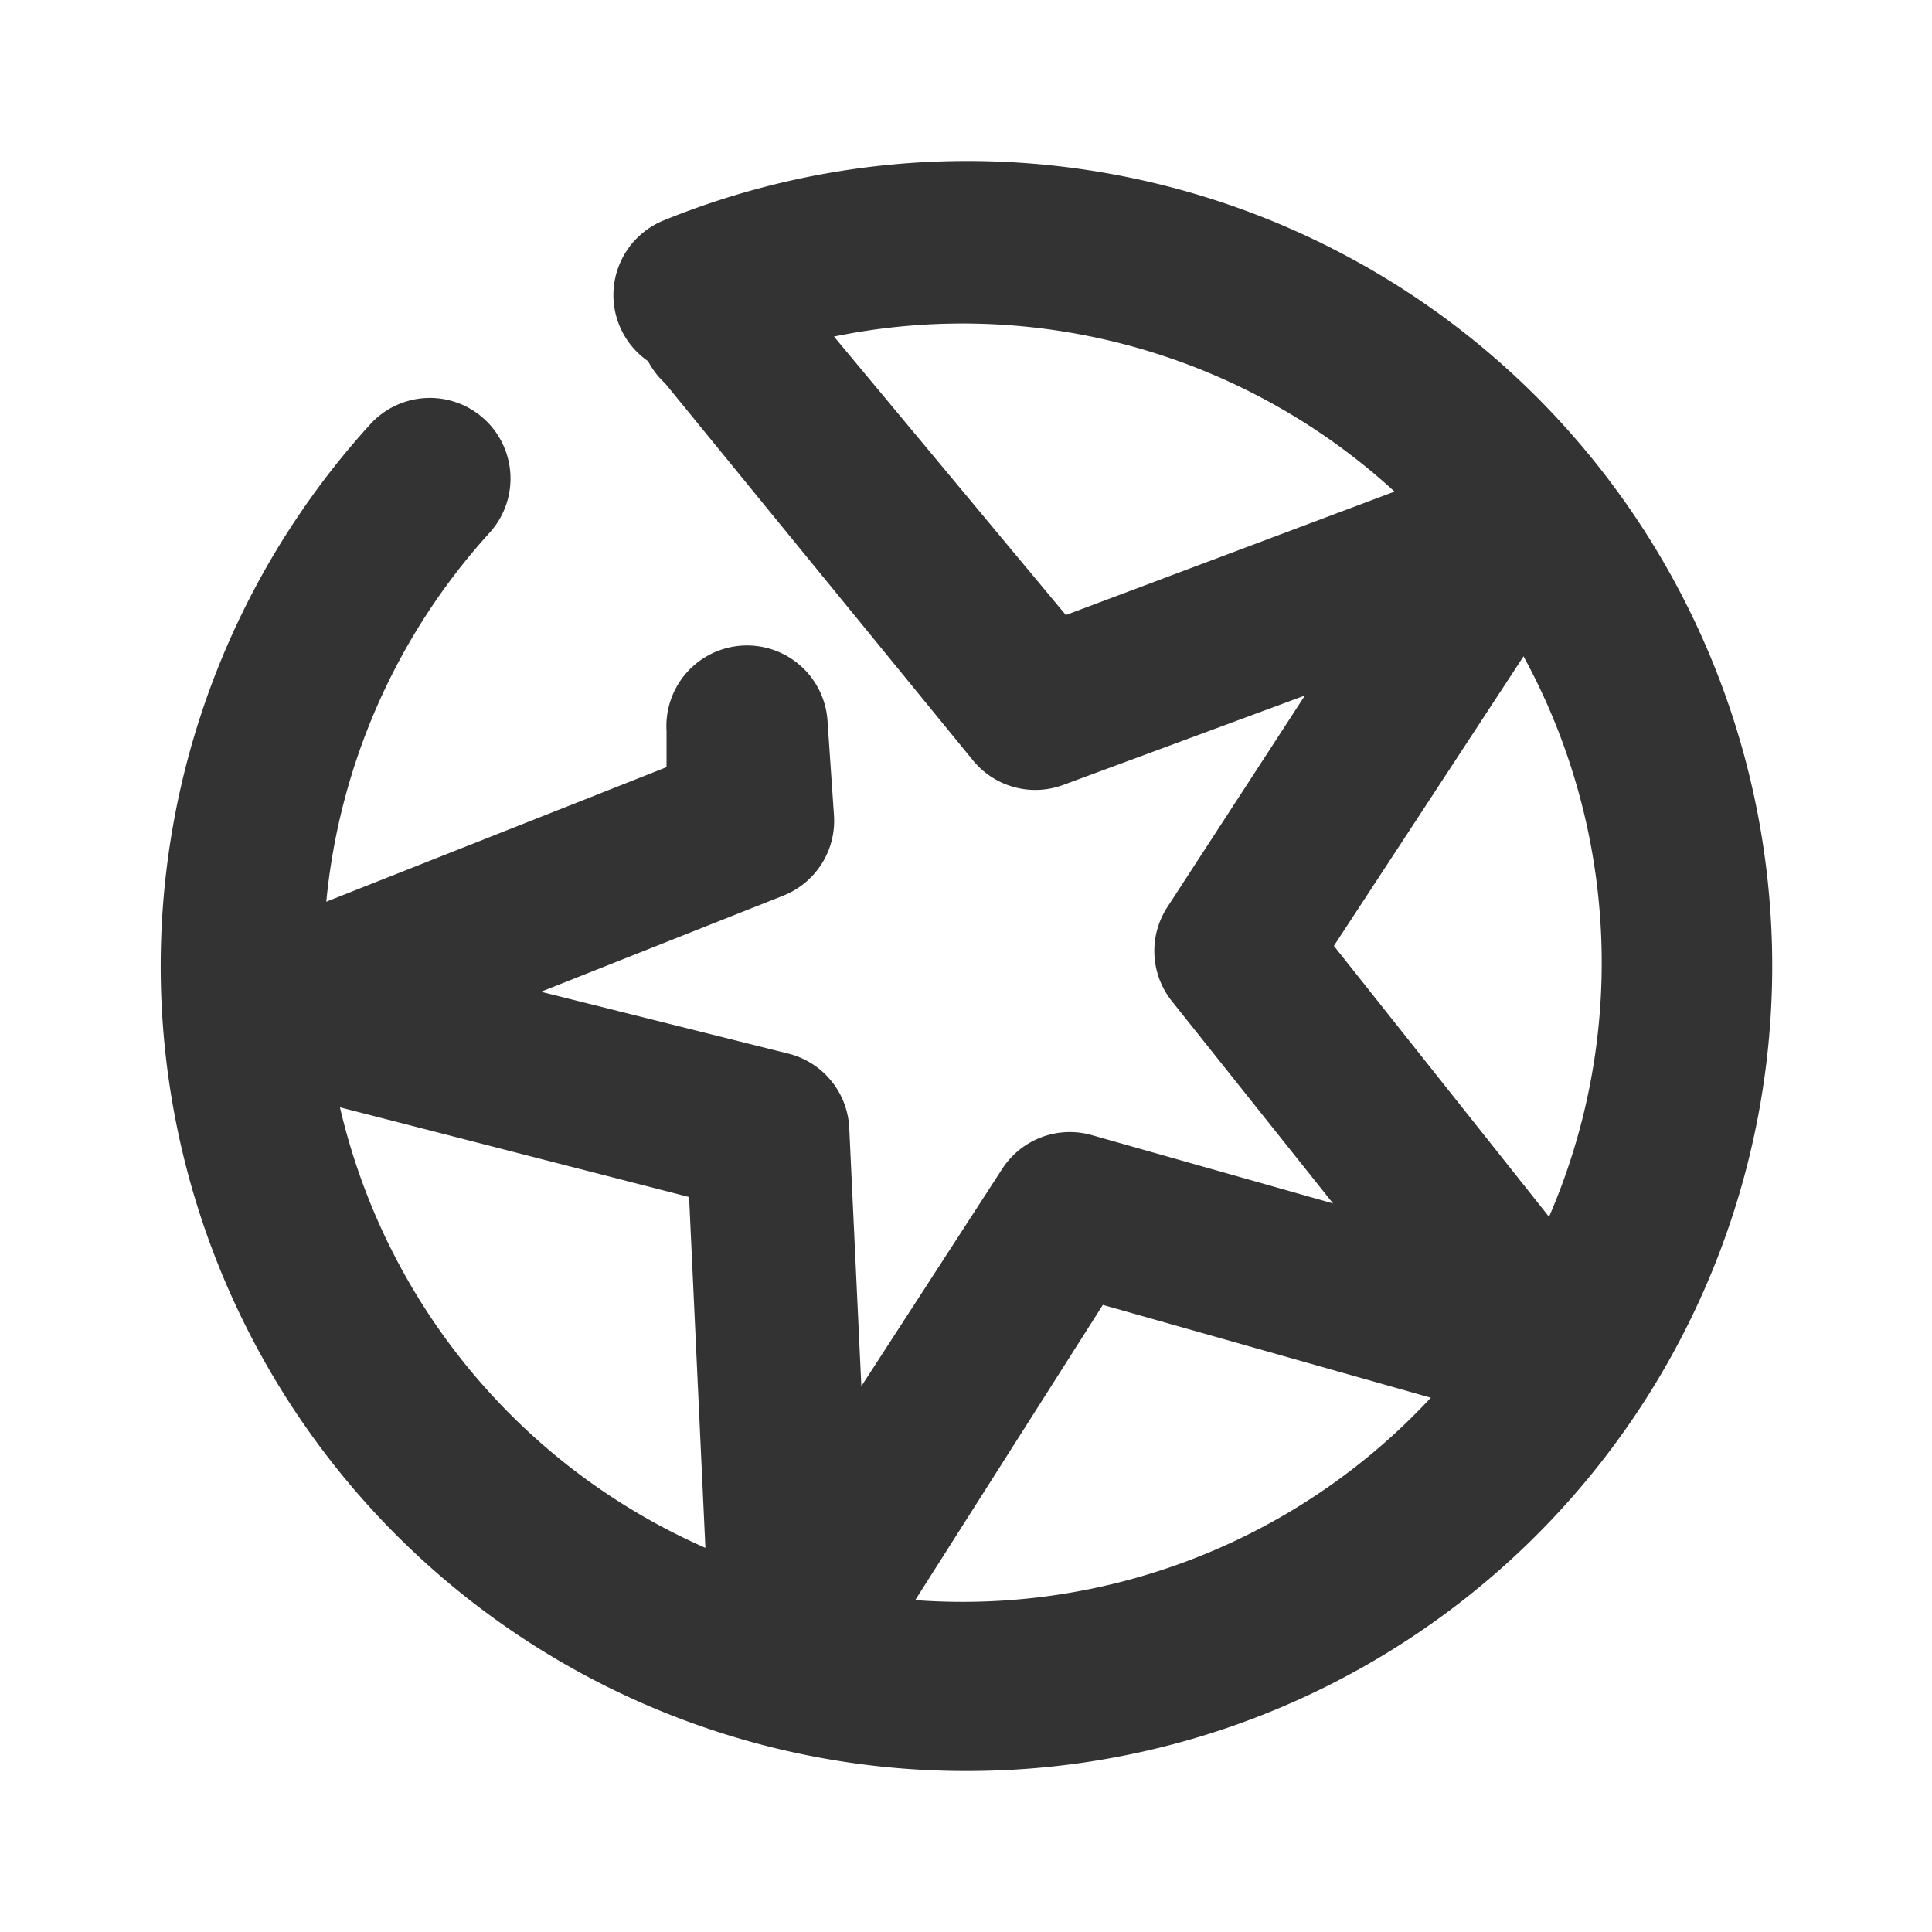 <svg id="Layer_2" data-name="Layer 2" xmlns="http://www.w3.org/2000/svg" viewBox="0 0 24 24"><defs><style>.cls-1{fill:#333;}</style></defs><path class="cls-1" d="M9.82,21.38a1.09,1.09,0,0,1-.26,0,1,1,0,0,1-.74-.92l-.26-5.59L3.19,13.49a1,1,0,0,1-.12-1.9L8.28,9.53l0-.45a1,1,0,1,1,2-.12l.08,1.17a1,1,0,0,1-.64,1l-3,1.19,3.08.77a1,1,0,0,1,.75.93l.15,3.2,1.75-2.7a1,1,0,0,1,1.11-.42l3,.85-2-2.51a1,1,0,0,1-.06-1.17l1.71-2.63-3,1.11a1,1,0,0,1-1.12-.3L8.26,4.76a1,1,0,0,1-.32-.67v0a1,1,0,0,1,1.77-.69l3.53,4.24,5.14-1.93A1,1,0,0,1,19.51,6a1,1,0,0,1,.06,1.17l-3,4.58,3.47,4.37A1,1,0,0,1,19,17.71l-5.3-1.5-3,4.72A1,1,0,0,1,9.82,21.38Z"/><path class="cls-1" d="M12,22A10,10,0,0,1,4.6,5.27,1,1,0,0,1,6.08,6.62,7.94,7.94,0,1,0,9,4.59a1,1,0,1,1-.76-1.85A10,10,0,1,1,12,22Z"/></svg>